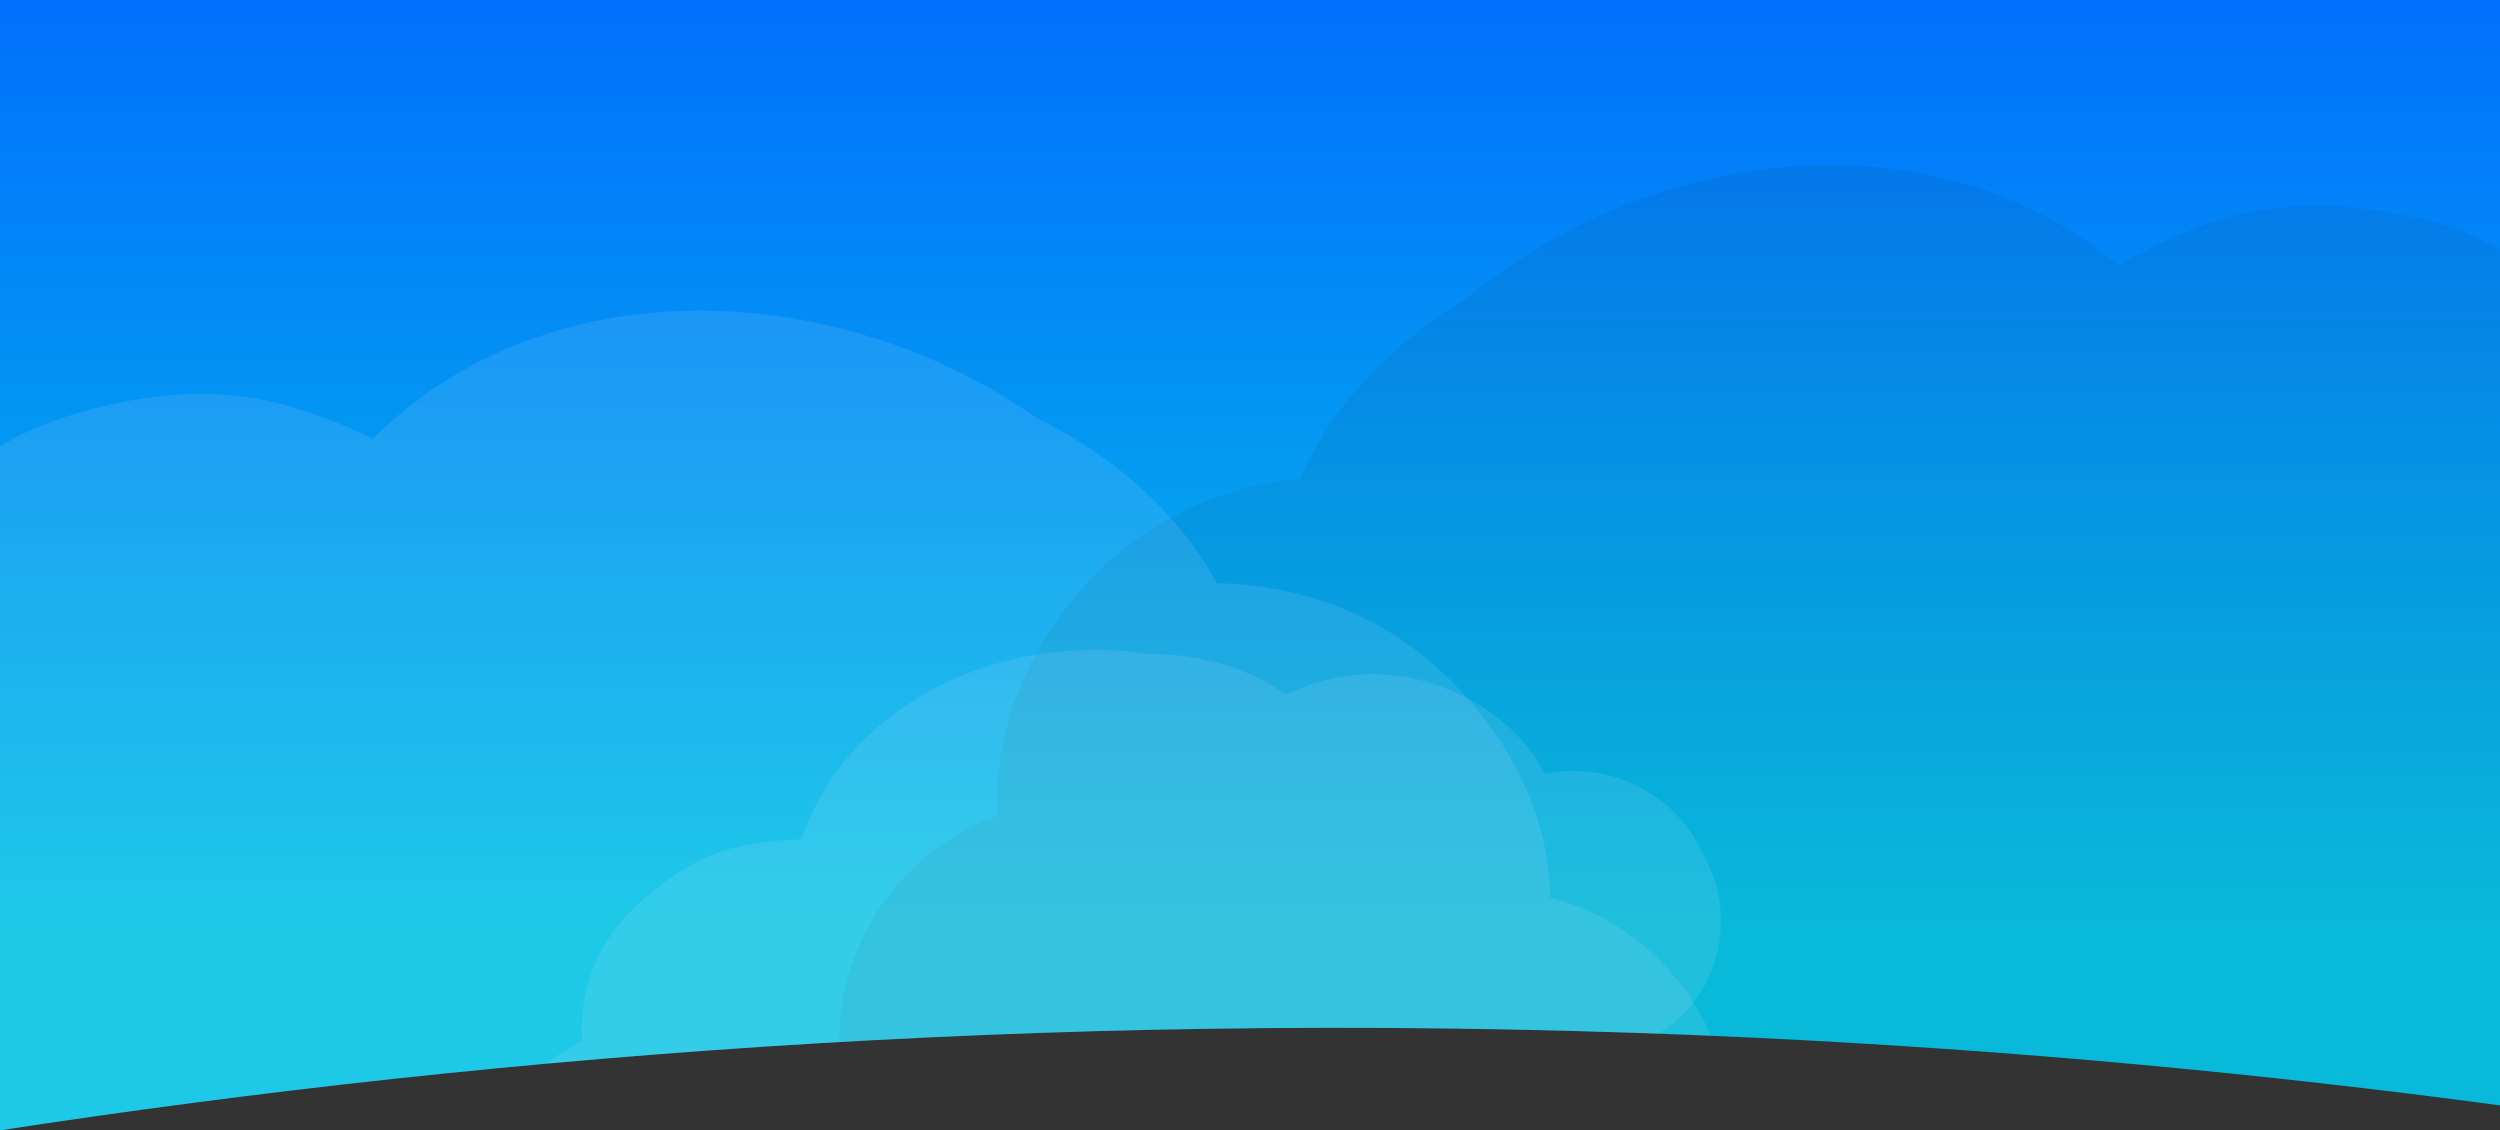 <?xml version="1.0" encoding="utf-8"?>
<!-- Generator: Adobe Illustrator 21.0.0, SVG Export Plug-In . SVG Version: 6.00 Build 0)  -->
<svg version="1.1" id="Layer_1" xmlns="http://www.w3.org/2000/svg" xmlns:xlink="http://www.w3.org/1999/xlink" x="0px" y="0px"
	 viewBox="0 0 1400 633" style="enable-background:new 0 0 1400 633;" xml:space="preserve">
<rect x="0" y="0" width="1400" height="633" fill="#333333" stroke="none"/>
<style type="text/css">
	.st0{clip-path:url(#SVGID_2_);fill:url(#SVGID_3_);}
	.st1{opacity:0.07;clip-path:url(#SVGID_2_);}
	.st2{fill:#171F24;}
	.st3{opacity:0.1;clip-path:url(#SVGID_2_);}
	.st4{fill:#F0F4FC;}
</style>
<g>
	<defs>
		<path id="SVGID_1_" d="M1400,619c-131.46-17.62-271.71-31.01-420-38c-368.3-17.37-698.71,8.81-980,52C0,448.67,0,184.33,0,0h1400
			C1400,206.33,1400,412.67,1400,619z"/>
	</defs>
	<clipPath id="SVGID_2_">
		<use xlink:href="#SVGID_1_"  style="overflow:visible;"/>
	</clipPath>
	<linearGradient id="SVGID_3_" gradientUnits="userSpaceOnUse" x1="700" y1="515.615" x2="700" y2="-26.879">
		<stop  offset="0" style="stop-color:#07C4E6"/>
		<stop  offset="1" style="stop-color:#006BFF"/>
	</linearGradient>
	<path class="st0" d="M0,720C0,513.59,0,206.41,0,0h1400c0,186.25,0,533.75,0,720"/>
	<g class="st1">
		<g>
			<path class="st2" d="M470.86,594.92c-7.18-58.8,31.22-118.71,88.17-138.09c-5.08-59.53,30.96-121.59,78.61-155.68
				c25.95-18.56,58.16-30.05,90.38-33.16c1.8-4.1,3.71-8.17,5.84-12.17c19.43-36.64,50.37-66.18,85.8-87.44
				c37.91-31.76,82.82-54.33,130.79-66.51c83.7-21.26,171.99-7.15,235.97,46.87c14.59-8.75,29.91-15.89,43.99-21.44
				c40.62-16.01,84.9-14.36,126.85-4.41c40.14,9.52,72.98,32.67,95.18,67.41c2.66,4.16,5.1,8.46,7.39,12.87
				c78.66-8.86,162.61,45.62,180.57,125.6V689H470.86C470.86,689,471.07,603.59,470.86,594.92z"/>
		</g>
	</g>
	<g class="st3">
		<g>
			<path class="st4" d="M272.86,703.98c9.49,28.27,31.29,50.6,59.37,60.24c12.28,4.21,25.58,5.49,38.56,3.99
				c3.92,6.06,8.85,11.55,14.85,16.18c18.67,14.4,43.41,20.63,66.7,18.28c22.07-2.23,43.47-9.82,60.76-23.98
				c2.44-2,4.75-4.07,6.97-6.21c4.03,3.24,8.32,6.15,12.69,8.69c24.2,14.06,53.88,16.76,80.74,10.36
				c26.26-6.26,50.78-23.09,67.34-44.32c7.99-10.23,15.13-21.22,20.39-33.13c28.78,16.22,63.53,12.29,94.32-1.58
				c20.7-9.33,32.94-25.37,40.28-46.6c0.18-0.53,0.37-1.08,0.55-1.64c3.23-0.34,6.45-0.89,9.62-1.72c2.4-0.28,4.77-0.66,7.1-1.14
				c11.53-0.7,22.97-4.47,33.04-11.45c21.55-14.95,31.94-40.76,32.78-66.46c8.86-3.46,17.12-8.76,24.35-16.14
				c19.14-19.56,25.44-50.05,16.35-75.88c-1.79-5.09-4-9.91-6.59-14.44c-14.61-32.48-52.85-51.35-87.96-43.6
				c-15.91-32.2-53.61-52.91-88.54-55.62c-19.03-1.47-39.05,2.64-56.48,11.06c-2.2-1.55-4.44-3.05-6.77-4.45
				c-21.31-12.8-46.3-18.37-71.01-18.28c-29.24-4.54-59.19-2.18-87.48,6.48c-49.36,15.1-90.08,49.83-105.97,97.53
				c-10.17,0.04-20.22,1.13-29.14,2.66c-25.72,4.4-47.83,19.03-66.17,37.2c-17.55,17.39-27.12,39.51-27.67,64.29
				c-0.06,2.97,0.02,5.94,0.23,8.92C283.12,603.11,257.17,657.26,272.86,703.98z"/>
		</g>
	</g>
	<g class="st3">
		<g>
			<path class="st4" d="M-233.6,466.08c-6.81,49.73,9.5,99.75,44.88,135.36c15.46,15.57,34.7,27.47,55.52,34.95
				c1.41,12.07,4.76,24.05,10.39,35.53c17.52,35.71,50.38,63.67,87.5,77.61c35.17,13.2,73.34,17.82,110.2,9.45
				c5.2-1.18,10.26-2.57,15.23-4.13c3.69,7.92,8.01,15.51,12.73,22.62c26.18,39.35,69.17,65.7,114.75,76.2
				c44.55,10.27,94.4,3.3,135.45-16.26c19.8-9.43,38.89-20.63,55.81-34.64c31.5,46.04,87.17,66.2,144.32,68.4
				c38.41,1.47,69.03-13.52,96.1-40.02c0.68-0.67,1.37-1.36,2.06-2.06c5.16,1.92,10.45,3.5,15.89,4.62
				c3.85,1.37,7.74,2.58,11.62,3.6c18.03,7.59,38.21,10.5,58.73,7.53c43.92-6.36,79.06-37.47,99.62-75.58
				c16.03,1.43,32.56-0.35,49.06-6.06C929.97,748.1,962.4,706.86,968,661.1c1.1-9.02,1.36-17.94,0.83-26.71
				c2.21-59.92-41.66-117.06-100.75-131.73c0.02-60.48-41.64-119.99-92.62-150.29c-27.77-16.5-61.24-25.33-94-25.71
				c-2.17-3.98-4.45-7.92-6.93-11.78c-22.73-35.3-56.47-62.44-94.03-80.85c-40.96-28.79-88.19-47.7-137.61-55.89
				c-86.24-14.28-174.08,7.51-234,67.48c-15.46-7.57-31.53-13.47-46.21-17.86c-42.34-12.67-86.86-7.21-128.32,6.41
				c-39.67,13.04-70.81,39.2-90.23,76.14c-2.32,4.42-4.42,8.97-6.35,13.61C-142.33,321.74-222.34,383.87-233.6,466.08z"/>
		</g>
	</g>
</g>
</svg>
